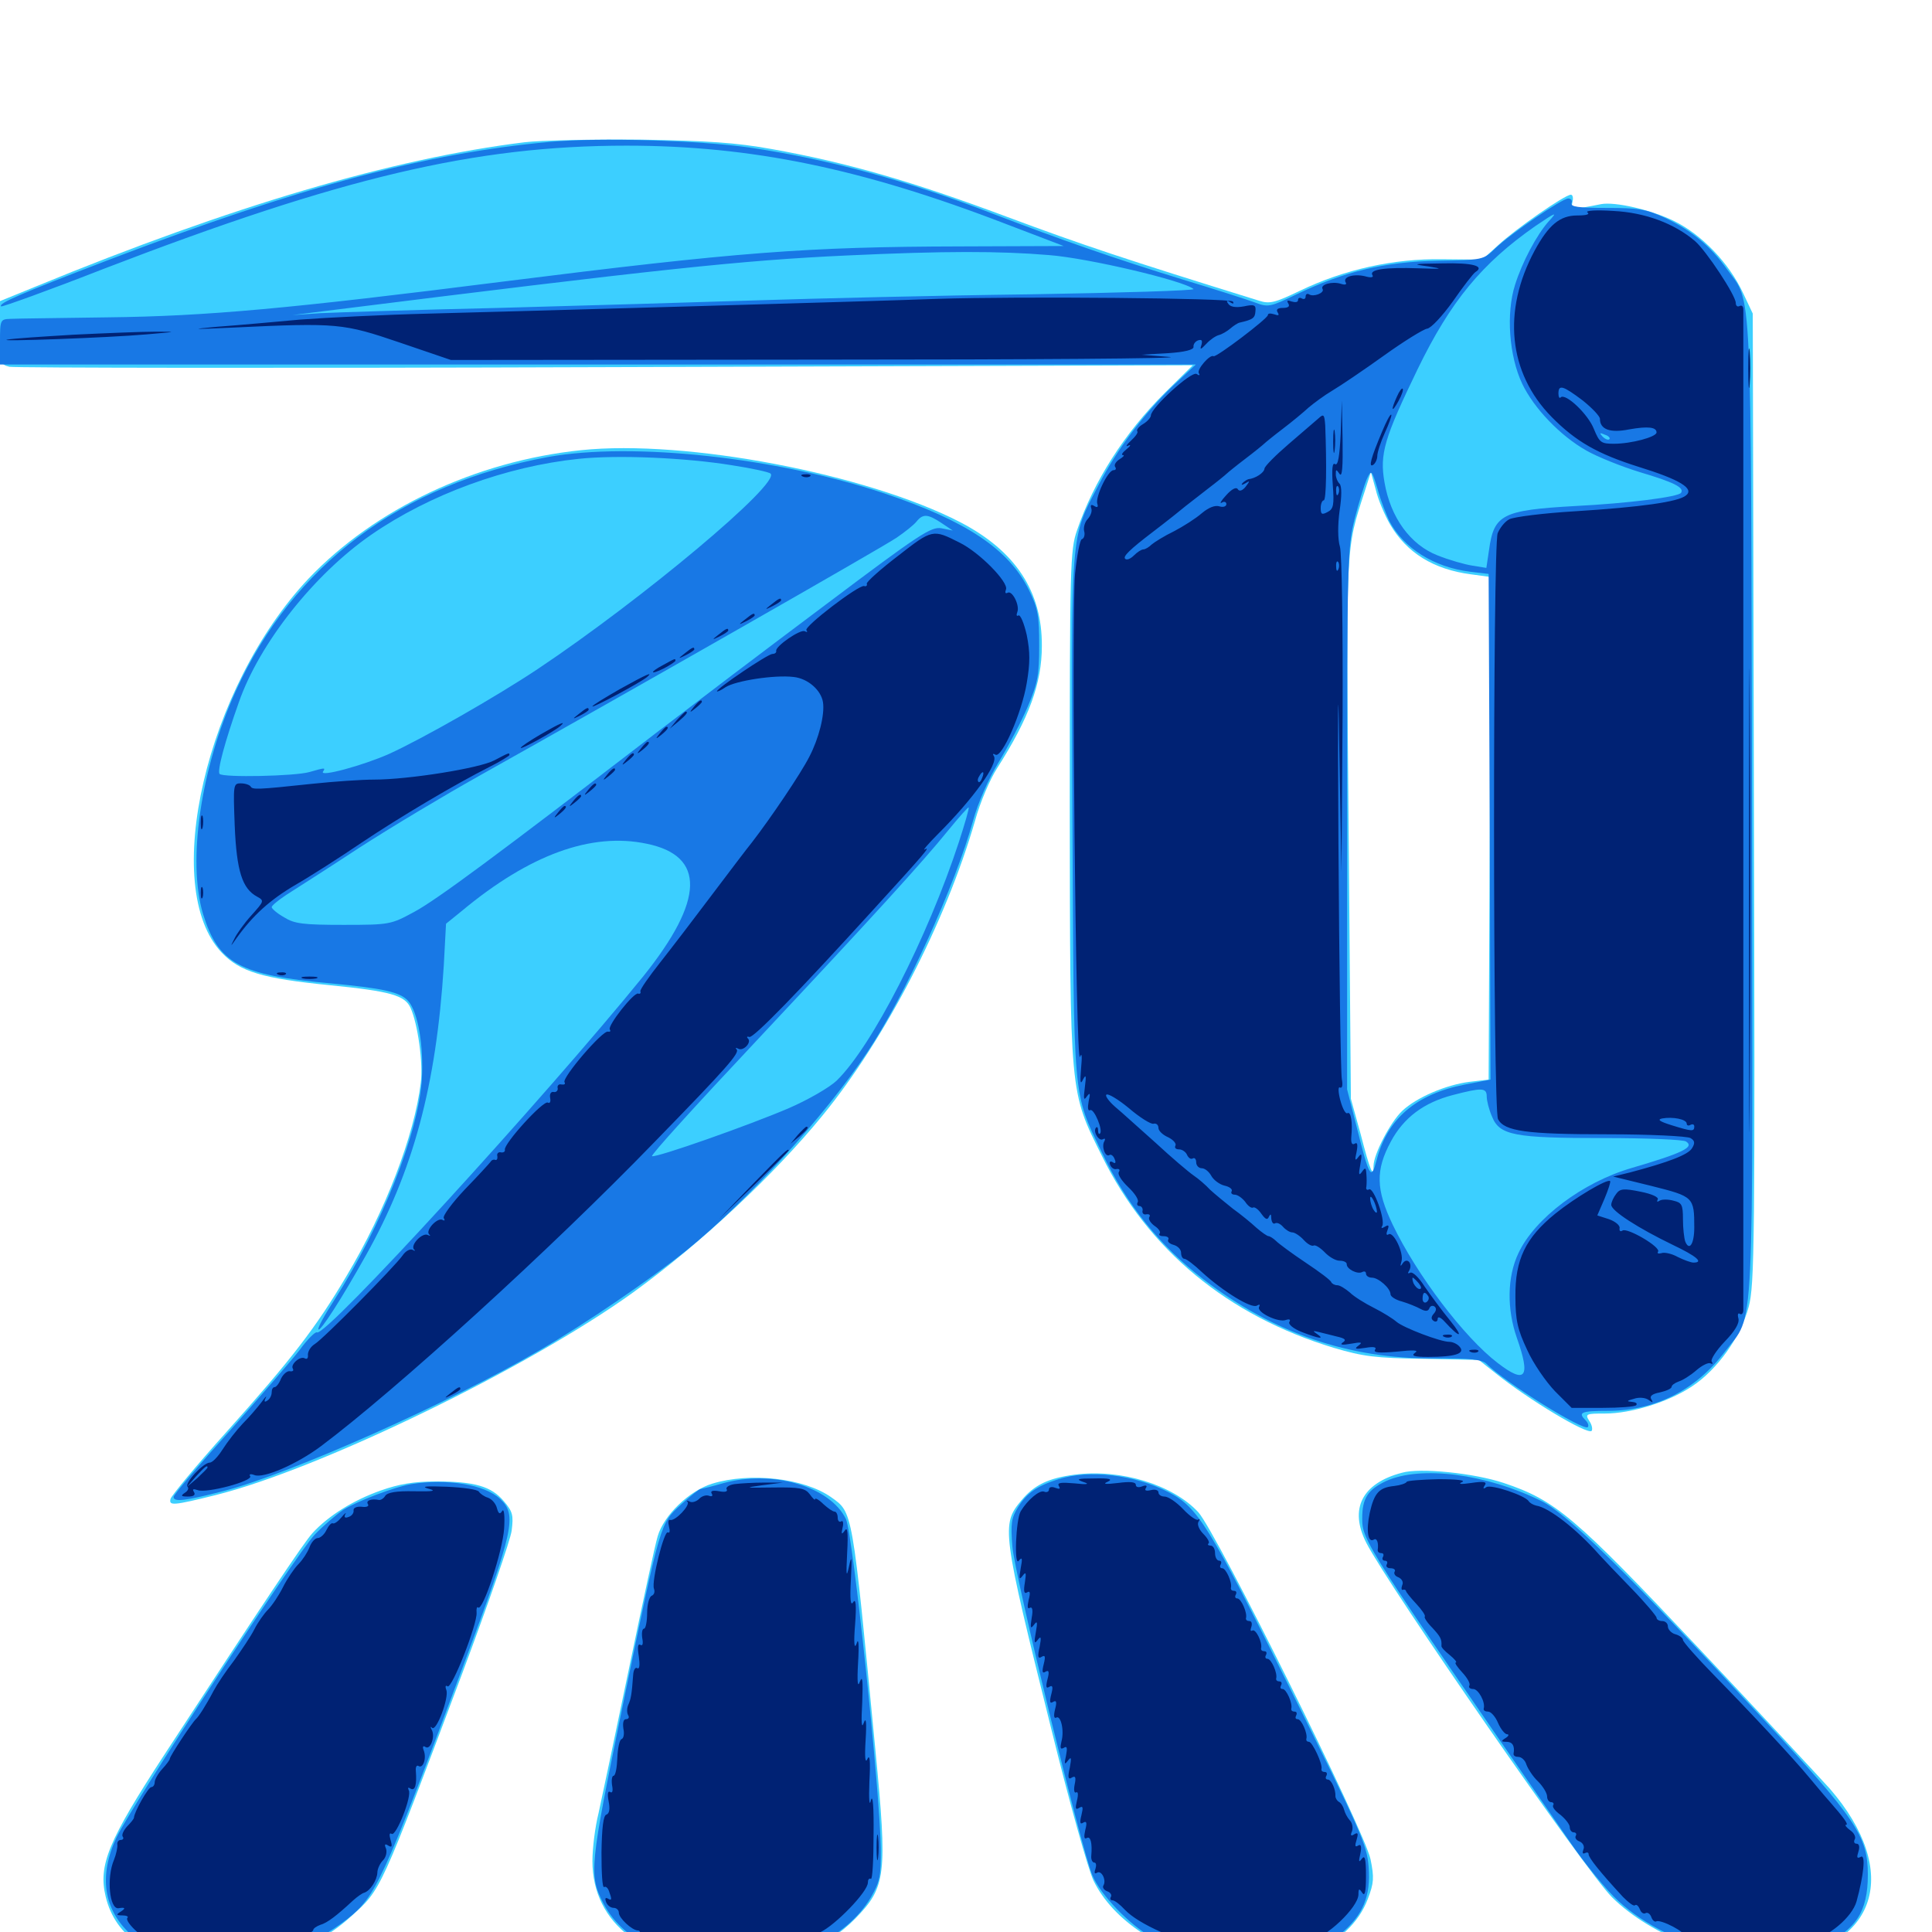 <svg xmlns="http://www.w3.org/2000/svg" viewBox="0 -1000 1000 1000">
	<path fill="#3ccfff" d="M271.484 -926.367C203.32 -917.969 119.922 -893.359 19.141 -851.953L0 -844.141V-827.734C0 -811.914 0.195 -811.328 4.883 -810.156C7.617 -809.57 146.484 -809.375 313.672 -809.961L617.383 -810.938L602.734 -796.484C582.031 -775.781 566.211 -751.172 557.422 -725.391C553.906 -715.234 553.711 -707.031 553.711 -582.812C553.906 -432.031 553.516 -435.547 570.312 -401.758C594.336 -352.93 635.547 -318.945 690.43 -302.344C705.664 -297.852 711.914 -297.07 736.719 -296.68L765.43 -296.094L773.828 -289.453C791.016 -275.586 821.68 -257.227 823.828 -259.375C824.414 -260.156 824.023 -262.5 822.656 -264.453C820.312 -268.164 820.898 -268.359 830.859 -268.359C844.336 -268.359 863.867 -274.414 875.781 -282.422C888.867 -291.016 900.977 -308.008 905.078 -323.438C908.203 -334.766 908.398 -357.031 907.812 -586.719L907.227 -837.695L902.148 -848.438C894.922 -863.867 880.859 -878.516 866.602 -885.547C854.688 -891.406 835.938 -895.703 828.711 -894.336C814.062 -891.406 812.891 -891.406 813.867 -895.312C814.453 -897.461 814.062 -899.219 813.086 -899.219C809.961 -899.219 784.375 -881.445 775.391 -873.047L767.188 -865.625L746.484 -865.82C721.484 -866.211 695.703 -860.547 672.656 -849.414C659.961 -843.359 657.227 -842.578 651.758 -844.336C582.422 -865.82 560.156 -873.242 520.898 -887.891C472.266 -906.055 438.672 -915.82 399.414 -922.852C380.859 -926.172 366.602 -927.148 331.055 -927.734C306.445 -927.93 279.492 -927.344 271.484 -926.367ZM719.531 -728.516C728.125 -713.867 741.992 -705.273 761.328 -702.734L771.484 -701.367L771.094 -571.289L770.508 -441.211L760.547 -440.039C748.438 -438.477 733.203 -432.031 725.781 -425C719.727 -419.336 710.938 -402.539 710.938 -396.484C710.938 -390.039 709.18 -393.945 704.297 -412.891L699.219 -431.25L698.047 -571.094C696.68 -721.094 696.484 -715.039 706.445 -745.898L709.57 -755.664L712.109 -746.484C713.281 -741.406 716.797 -733.203 719.531 -728.516ZM300.781 -766.992C246.289 -761.328 194.141 -736.719 159.766 -700.586C106.836 -644.531 82.617 -540.625 114.844 -506.836C124.219 -497.07 135.547 -493.555 170.898 -490.039C202.344 -486.914 209.57 -484.766 212.5 -478.32C216.211 -470.117 219.141 -449.609 217.773 -439.453C214.453 -412.109 199.414 -373.047 179.297 -339.453C163.672 -313.086 150.977 -296.484 117.188 -258.789C101.562 -241.406 88.672 -225.781 88.281 -224.219C87.305 -220.508 89.648 -220.703 111.719 -226.172C165.625 -239.648 273.828 -292.188 327.734 -331.055C362.5 -356.25 400.586 -391.797 425.781 -422.656C458.398 -462.5 489.453 -522.656 504.688 -575.195C507.227 -584.57 512.5 -596.875 516.211 -602.539C532.617 -628.32 539.258 -646.289 539.258 -665.625C539.453 -693.945 525.586 -714.844 497.07 -729.688C448.828 -754.688 355.078 -772.656 300.781 -766.992ZM556.25 -236.719C542.773 -234.961 535.352 -231.445 528.711 -223.438C518.164 -210.938 518.555 -207.812 544.336 -104.297C553.516 -67.188 563.281 -32.227 566.016 -26.562C575.977 -6.055 601.367 10.742 629.102 15.039C666.602 20.898 698.633 7.812 708.008 -17.188C711.133 -25.391 711.328 -28.125 709.375 -37.695C706.25 -52.539 629.883 -206.445 620.312 -217.188C607.227 -231.445 580.078 -239.844 556.25 -236.719ZM725.586 -237.695C704.883 -232.227 698.242 -218.945 707.227 -201.367C718.945 -178.516 820.898 -31.445 834.375 -17.969C854.883 2.344 892.578 16.602 918.945 14.062C971.68 8.789 984.375 -31.25 947.07 -74.219C941.406 -80.469 910.742 -113.477 878.711 -147.461C814.844 -215.234 805.078 -223.438 778.32 -232.422C763.086 -237.5 734.961 -240.43 725.586 -237.695ZM368.555 -232.031C356.641 -228.32 343.555 -215.625 340.43 -204.883C339.062 -200.586 332.422 -169.336 325.391 -135.547C318.359 -101.758 311.328 -68.359 309.766 -61.328C308.008 -54.297 306.641 -43.359 306.641 -36.719C306.641 -4.102 334.18 16.797 377.734 16.797C405.664 16.797 427.344 8.789 442.773 -7.031C458.594 -23.242 459.375 -29.492 453.125 -93.945C441.016 -219.727 441.406 -216.992 430.273 -225C416.211 -234.961 388.281 -238.086 368.555 -232.031ZM197.07 -228.516C183.203 -223.633 170.117 -215.625 161.719 -206.445C157.227 -201.562 136.328 -170.312 84.961 -91.602C56.055 -47.266 50.781 -34.57 54.688 -18.359C59.766 2.93 78.516 15.039 108.398 16.406C136.914 17.773 162.5 9.375 181.641 -8.008C197.461 -22.266 196.289 -19.727 239.453 -134.375C252.734 -169.922 264.258 -202.93 264.844 -207.812C265.82 -215.625 265.43 -217.578 260.742 -223.047C254.297 -230.664 245.703 -233.203 225.586 -233.203C214.258 -233.203 206.445 -231.836 197.07 -228.516Z"/>
	<path fill="#1878e5" d="M284.57 -926.562C220.312 -920.703 155.469 -903.32 56.641 -865.625C9.766 -847.656 -0.977 -842.969 0.586 -841.406C0.977 -841.016 25 -849.609 53.906 -860.938C176.758 -908.203 245.898 -924.609 324.219 -924.609C388.672 -924.609 445.898 -912.891 520.898 -883.984L550.586 -872.656L497.461 -872.461C416.992 -872.266 381.836 -869.531 260.742 -854.297C149.609 -840.234 107.031 -836.328 55.664 -835.742C31.055 -835.352 8.398 -835.156 5.469 -834.961C0.195 -834.766 0 -834.57 0 -823.047V-811.328H309.375H618.945L607.031 -800.195C591.992 -785.742 578.125 -767.383 568.555 -748.828C553.906 -720.703 554.492 -728.125 555.078 -577.734C555.859 -427.344 555.078 -435.352 570.312 -403.516C583.203 -376.367 600.195 -355.273 623.047 -337.695C659.375 -309.961 697.852 -296.68 742.188 -296.875C760.742 -297.07 767.188 -296.289 769.336 -294.141C779.102 -284.375 819.531 -259.18 821.875 -261.328C822.461 -262.109 821.875 -263.672 820.703 -264.844C816.602 -268.945 818.164 -269.727 832.617 -269.727C857.031 -269.922 877.93 -280.664 892.969 -300.586C908.398 -320.898 907.227 -299.414 906.836 -581.836C906.25 -859.57 907.031 -842.578 893.945 -860.547C885.352 -872.656 875.586 -880.664 862.109 -887.109C851.953 -891.797 848.242 -892.383 831.445 -892.383C816.992 -892.383 812.695 -892.969 813.477 -894.922C813.867 -896.094 813.281 -897.266 811.719 -897.266C808.594 -897.266 782.227 -879.297 774.023 -871.484C767.773 -865.43 767.578 -865.43 743.75 -865.039C716.602 -864.453 695.898 -859.57 670.703 -847.461C657.227 -841.016 656.445 -840.82 649.219 -843.555C644.922 -845.117 628.516 -850.391 612.305 -855.273C577.344 -866.016 549.414 -875.781 513.672 -889.453C469.336 -906.641 427.93 -917.773 387.891 -923.633C361.914 -927.344 310.547 -928.906 284.57 -926.562ZM801.367 -885.156C795.508 -878.516 787.891 -864.453 784.18 -852.539C779.492 -837.891 781.055 -815.82 787.891 -801.367C793.945 -788.672 807.617 -774.414 821.094 -766.797C826.562 -763.672 839.062 -758.594 848.633 -755.664C866.406 -750.391 871.875 -747.656 870.117 -744.922C868.75 -742.773 842.578 -739.453 815.43 -738.086C777.539 -735.938 773.242 -733.789 770.703 -715.234L769.336 -706.055L762.109 -707.227C758.203 -707.812 750 -710.156 744.141 -712.5C730.078 -717.969 719.727 -732.031 716.602 -750.391C714.062 -765.039 716.406 -773.047 733.789 -808.984C750.781 -843.945 766.992 -863.672 794.727 -883.008C805.664 -890.43 806.445 -890.625 801.367 -885.156ZM542.969 -867.969C563.281 -866.406 612.891 -854.688 617.773 -850.391C618.555 -849.609 580.273 -848.438 532.812 -847.656C485.156 -847.07 421.68 -845.508 391.406 -844.531C361.328 -843.555 301.367 -841.797 258.203 -840.625C215.234 -839.648 173.633 -838.281 165.625 -837.891L151.367 -836.914L166.992 -838.867C341.797 -860.742 383.398 -865.234 438.477 -867.773C488.867 -870.117 517.383 -870.117 542.969 -867.969ZM144.141 -835.352C147.07 -835.742 144.531 -836.133 138.672 -836.133C132.812 -836.133 130.273 -835.742 133.398 -835.352C136.328 -834.961 141.016 -834.961 144.141 -835.352ZM123.633 -833.398C125.977 -833.789 123.633 -834.18 118.164 -834.18C112.891 -834.18 110.742 -833.789 113.867 -833.398C116.797 -833.008 121.094 -833.008 123.633 -833.398ZM46.484 -829.492C50.391 -829.883 46.68 -830.273 38.086 -830.273C29.492 -830.273 26.172 -829.883 30.859 -829.492C35.352 -829.102 42.383 -829.102 46.484 -829.492ZM833.008 -772.656C832.422 -772.07 830.859 -772.656 829.492 -774.023C827.734 -775.977 827.93 -776.172 830.664 -775C832.617 -774.414 833.594 -773.242 833.008 -772.656ZM850.195 -774.805C851.367 -775.391 850 -775.781 846.68 -775.781C843.555 -775.781 842.383 -775.391 844.336 -774.805C846.094 -774.414 848.828 -774.414 850.195 -774.805ZM719.141 -730.273C726.562 -716.211 742.188 -706.445 760.742 -704.102L770.508 -702.93L771.094 -572.07L771.484 -441.211L758.398 -438.672C733.008 -433.789 717.969 -420.898 712.5 -399.414C709.766 -388.867 708.789 -390.43 702.344 -416.211L697.266 -436.133V-575.977C697.266 -709.961 697.461 -716.602 701.172 -731.445C703.32 -739.844 706.25 -749.219 707.422 -751.953C709.766 -757.031 709.961 -757.031 713.086 -746.68C714.648 -740.82 717.578 -733.594 719.141 -730.273ZM769.531 -432.422C769.531 -430.273 770.703 -425.586 772.266 -422.07C776.172 -412.305 783.789 -410.938 830.273 -410.938C852.148 -410.938 871.289 -410.156 872.656 -409.18C877.344 -406.25 870.703 -403.125 844.727 -395.508C819.141 -388.086 794.336 -369.336 785.938 -351.367C780.078 -339.062 779.883 -322.461 785.156 -307.422C792.383 -286.914 789.648 -283.398 775.195 -294.531C757.812 -307.812 733.398 -340.039 720.898 -366.016C712.109 -384.375 711.914 -394.336 719.922 -409.18C726.562 -421.484 736.914 -429.297 751.953 -433.203C766.992 -437.109 769.531 -437.109 769.531 -432.422ZM283.789 -763.477C207.617 -749.414 151.758 -707.617 122.07 -642.383C103.906 -602.539 96.875 -554.297 105.078 -526.953C113.086 -501.172 123.828 -495.312 171.094 -491.016C198.242 -488.477 207.227 -486.523 211.328 -481.836C216.406 -475.977 219.336 -458.594 218.359 -441.406C216.602 -413.477 197.266 -364.844 173.047 -327.148C167.969 -319.336 164.258 -312.5 164.844 -311.914C165.82 -310.742 176.562 -327.344 189.258 -350C213.867 -393.75 225.781 -438.086 229.688 -500L230.859 -521.875L239.062 -528.516C274.023 -557.617 306.055 -569.336 334.766 -563.281C365.234 -557.031 364.648 -534.18 333.008 -494.727C281.641 -431.445 168.359 -307.617 164.062 -310.352C163.281 -310.938 158.984 -306.641 154.883 -300.977C150.586 -295.508 134.18 -276.562 118.555 -258.984C102.734 -241.406 89.844 -226.367 89.844 -225.195C89.844 -222.461 95.703 -223.047 116.016 -228.32C150.586 -237.305 233.008 -274.023 278.711 -300.781C303.125 -314.844 336.719 -337.891 355.469 -352.93C386.328 -377.93 426.758 -422.07 448.828 -455.273C468.164 -483.984 494.336 -541.406 503.711 -575.391C506.055 -583.984 511.523 -596.68 516.797 -605.273C521.875 -613.672 528.711 -626.562 532.031 -634.375C537.109 -646.484 537.891 -650.586 537.891 -665.82C537.891 -681.055 537.305 -684.961 532.617 -694.531C522.266 -715.625 500.391 -730.273 458.008 -744.531C401.953 -763.281 327.344 -771.289 283.789 -763.477ZM378.906 -759.18C389.062 -757.617 398.047 -755.664 398.828 -754.883C404.297 -750 332.422 -689.844 278.32 -653.711C256.641 -639.258 218.555 -617.578 201.367 -609.766C187.695 -603.711 165.234 -597.656 167.188 -600.586C168.555 -602.734 168.359 -602.734 160.156 -600.391C152.734 -598.242 115.625 -597.461 113.672 -599.414C112.305 -600.781 116.211 -615.625 123.633 -636.523C134.18 -666.797 162.5 -702.734 192.188 -723.242C222.461 -744.141 262.109 -758.594 299.414 -762.5C319.727 -764.648 354.883 -763.086 378.906 -759.18ZM487.305 -729.297L493.164 -725.391L487.305 -726.562C482.031 -727.539 475.977 -723.633 427.734 -687.305C398.242 -665.234 357.812 -634.57 337.891 -619.336C258.008 -558.008 225.977 -534.18 214.258 -527.93C202.344 -521.484 201.758 -521.289 177.734 -521.289C156.836 -521.289 152.344 -521.875 147.07 -525.195C143.555 -527.148 140.625 -529.688 140.625 -530.469C140.625 -531.25 143.945 -533.984 148.047 -536.719C151.953 -539.258 168.945 -550 185.547 -560.938C202.148 -571.68 230.273 -588.477 248.047 -598.438C324.414 -641.211 456.641 -716.602 464.062 -721.68C468.359 -724.609 473.047 -728.32 474.414 -730.078C477.734 -734.18 480.273 -733.984 487.305 -729.297ZM496.289 -564.062C480.078 -514.648 451.367 -458.398 433.008 -440.625C429.297 -437.109 418.164 -430.664 408.203 -426.367C387.695 -417.578 340.039 -400.781 337.5 -401.562C336.523 -401.953 360.742 -428.516 391.016 -460.742C452.734 -526.562 476.953 -553.125 491.211 -570.703C496.484 -577.148 501.172 -582.422 501.367 -582.031C501.758 -581.836 499.414 -573.633 496.289 -564.062ZM547.852 -234.375C536.719 -230.859 531.641 -227.344 526.953 -219.922C523.438 -214.258 523.047 -211.328 524.023 -199.414C525.195 -184.766 559.766 -42.578 565.43 -29.297C569.727 -19.141 584.375 -3.906 596.68 3.125C625.391 19.531 672.656 18.555 693.945 0.977C705.469 -8.594 709.57 -18.555 708.398 -33.594C707.617 -45.117 704.102 -52.734 667.383 -126.758C625.586 -210.938 619.922 -219.922 604.688 -227.734C587.109 -236.719 563.867 -239.453 547.852 -234.375ZM717.383 -233.398C708.008 -228.906 705.078 -224.609 705.078 -214.062C705.078 -202.539 706.836 -199.805 812.305 -47.07C820.117 -35.547 831.641 -21.484 837.695 -16.016C865.43 9.375 913.477 20.117 942.383 7.227C960.547 -0.781 966.797 -10.352 966.797 -29.688C966.797 -49.414 960.742 -58.594 912.695 -110.156C841.992 -186.133 811.328 -216.406 797.852 -223.047C769.336 -237.109 735.547 -241.602 717.383 -233.398ZM374.023 -232.227C368.75 -230.664 363.672 -229.492 362.695 -229.297C361.914 -229.297 357.227 -225.586 352.539 -221.289C341.602 -211.133 342.188 -213.672 322.07 -116.016C305.273 -33.984 304.688 -29.492 312.305 -14.844C334.57 28.516 424.609 26.367 450.781 -17.969C455.469 -26.172 456.055 -28.906 455.859 -43.75C455.469 -73.828 441.406 -206.055 437.891 -213.672C429.688 -230.664 399.805 -239.453 374.023 -232.227ZM212.891 -231.836C204.492 -230.469 184.961 -223.047 177.734 -218.555C174.023 -216.016 167.188 -210.156 162.891 -205.664C152.93 -195.117 68.359 -65.82 60.352 -49.023C50.977 -29.102 53.516 -11.719 67.773 1.367C92.188 24.219 145.508 20.312 179.883 -6.836C194.531 -18.359 198.242 -26.562 239.453 -136.914C266.211 -208.594 267.773 -215.82 258.789 -224.219C250.781 -231.641 231.445 -234.766 212.891 -231.836Z"/>
	<path fill="#002274" d="M821.68 -890.039C823.047 -889.062 821.094 -888.477 816.406 -888.477C807.422 -888.477 801.562 -883.594 794.336 -870.312C777.539 -839.062 780.664 -807.031 803.125 -784.18C815.625 -771.484 826.953 -765.039 848.047 -758.398C869.531 -751.758 877.148 -747.07 872.656 -743.555C868.75 -740.234 849.219 -737.5 815.039 -735.352C798.633 -734.375 783.594 -732.422 781.25 -731.25C778.906 -730.078 776.367 -726.758 775.195 -724.023C772.656 -717.188 772.656 -425.586 775.391 -420.703C778.711 -414.453 790.039 -412.891 832.031 -412.891C854.102 -412.891 873.438 -411.914 875 -410.938C877.344 -409.57 877.344 -408.203 875.781 -405.664C873.828 -402.344 863.672 -398.438 843.75 -393.164L834.961 -391.016L854.883 -386.133C876.562 -380.664 876.953 -380.469 876.953 -364.648C876.953 -356.25 874.414 -352.148 872.266 -357.422C871.68 -359.18 871.094 -364.258 871.094 -368.945C871.094 -376.367 870.508 -377.539 866.211 -378.516C863.477 -379.297 860.156 -379.297 858.984 -378.516C857.812 -377.734 857.422 -377.93 858.008 -379.102C858.789 -380.273 855.078 -382.031 849.023 -383.203C840.43 -384.961 838.477 -384.766 836.523 -382.031C835.156 -380.273 833.984 -377.734 833.984 -376.367C833.984 -373.242 848.047 -364.258 865.82 -355.664C878.125 -349.805 882.031 -346.484 876.562 -346.484C875.195 -346.484 871.484 -347.852 868.359 -349.414C865.234 -351.172 861.328 -351.953 859.961 -351.367C858.398 -350.977 857.617 -351.172 858.203 -352.148C859.766 -354.492 842.383 -364.648 839.844 -363.086C838.672 -362.305 838.086 -362.891 838.281 -364.258C838.672 -365.625 836.133 -367.773 832.812 -368.945L826.758 -370.898L830.469 -379.492C832.422 -384.18 833.789 -388.281 833.398 -388.672C832.031 -390.039 815.234 -380.078 805.078 -371.875C789.648 -359.375 784.18 -348.047 784.375 -328.906C784.375 -316.602 785.547 -311.719 790.43 -301.367C793.555 -294.336 800.195 -284.766 804.883 -279.883L813.477 -271.289H829.492C838.281 -271.289 846.094 -271.875 846.875 -272.656C847.656 -273.633 846.68 -274.219 844.531 -274.414C841.797 -274.609 841.992 -275 845.703 -275.977C848.438 -276.953 851.758 -276.562 853.32 -275.391C855.469 -273.828 855.859 -273.828 854.688 -275.781C853.711 -277.344 855.078 -278.516 859.18 -279.297C862.5 -280.078 865.234 -281.25 865.234 -282.227C865.234 -283.008 866.797 -284.18 868.945 -284.961C870.898 -285.547 875 -288.086 878.125 -290.82C881.055 -293.359 884.375 -294.922 885.352 -294.336C886.523 -293.75 886.719 -294.141 885.938 -295.312C885.352 -296.289 888.281 -300.977 892.773 -305.664C898.047 -311.133 900.391 -315.039 899.805 -317.578C899.219 -319.531 899.609 -320.703 900.586 -319.922C901.562 -319.336 902.344 -320.312 902.344 -321.875V-580.859V-839.844C902.344 -841.406 901.562 -842.188 900.391 -841.602C899.414 -841.016 898.438 -841.602 898.438 -843.164C898.438 -847.07 883.203 -870.117 877.344 -875.195C866.602 -884.375 851.367 -890.039 834.961 -890.82C826.172 -891.406 820.312 -891.016 821.68 -890.039ZM843.164 -888.281C843.945 -888.867 842.773 -889.453 840.625 -889.258C838.477 -889.258 837.891 -888.672 839.453 -888.086C840.82 -887.5 842.578 -887.695 843.164 -888.281ZM819.141 -792.773C824.023 -788.867 828.125 -784.57 828.125 -783.203C828.125 -777.734 833.398 -775.781 843.164 -777.734C853.125 -779.492 857.422 -778.906 857.422 -776.172C857.422 -773.828 844.336 -770.312 835.352 -770.312C828.711 -770.312 827.93 -770.898 825 -777.93C822.07 -785.547 810.352 -796.68 807.812 -794.336C807.227 -793.555 806.641 -794.531 806.641 -796.289C806.641 -801.172 808.984 -800.391 819.141 -792.773ZM873.047 -418.359C873.047 -417.383 874.023 -417.188 875 -417.773C876.172 -418.359 876.953 -417.969 876.953 -416.992C876.953 -414.258 875.977 -414.258 865.234 -417.578C858.984 -419.531 857.617 -420.508 860.352 -421.094C865.82 -422.07 873.047 -420.703 873.047 -418.359ZM739.258 -862.109C747.461 -860.742 746.68 -860.742 734.18 -861.133C716.992 -861.719 708.594 -860.547 710.352 -857.617C711.133 -856.445 709.766 -856.055 706.445 -857.031C700.586 -858.398 694.922 -856.641 696.484 -853.906C697.266 -852.734 696.289 -852.344 693.945 -853.125C689.453 -854.492 683.203 -852.734 684.57 -850.391C685.742 -848.438 679.883 -846.094 677.539 -847.656C676.562 -848.242 675.781 -847.656 675.781 -846.484C675.781 -845.312 675 -844.922 673.828 -845.508C672.852 -846.094 671.875 -845.898 671.875 -844.727C671.875 -843.555 670.508 -843.359 668.555 -843.945C666.406 -844.727 665.82 -844.531 666.797 -842.969C667.773 -841.406 666.797 -840.625 664.062 -840.625C661.328 -840.625 660.352 -839.844 661.328 -838.281C662.305 -836.719 661.719 -836.523 659.57 -837.305C657.617 -837.891 656.25 -837.891 656.25 -836.914C656.25 -835.156 629.492 -814.844 628.125 -815.625C626.367 -816.797 619.336 -808.789 620.508 -806.836C621.289 -805.664 620.703 -805.469 619.336 -806.445C616.602 -808.008 595.703 -788.867 595.703 -784.961C595.703 -783.984 593.945 -781.836 591.602 -780.469C589.258 -779.102 588.086 -777.344 588.672 -776.758C589.258 -776.172 587.695 -774.023 585.352 -771.875C583.008 -769.727 582.422 -768.555 583.984 -769.336C585.547 -770.117 585.156 -769.141 583.203 -767.578C581.055 -765.82 580.078 -764.453 581.25 -764.453C582.227 -764.453 581.445 -763.477 579.492 -762.305C577.734 -761.133 576.562 -759.57 577.148 -758.398C577.93 -757.422 577.539 -756.641 576.367 -756.641C573.438 -756.641 566.797 -742.578 567.969 -739.258C568.555 -737.5 567.969 -737.109 566.406 -738.086C564.844 -739.062 564.258 -738.672 564.844 -736.914C565.43 -735.352 564.453 -733.008 563.086 -731.445C561.523 -729.883 560.742 -727.148 561.133 -725.195C561.719 -723.242 561.133 -721.289 559.961 -720.898C558.984 -720.703 557.422 -712.5 556.445 -702.93C554.492 -680.078 556.836 -448.047 558.984 -452.93C559.961 -455.469 560.156 -453.32 559.57 -447.07C558.984 -439.844 559.18 -438.281 560.547 -441.211C562.109 -444.141 562.305 -443.359 561.523 -437.305C560.742 -431.25 560.938 -430.078 562.5 -432.422C564.258 -434.766 564.453 -434.18 563.477 -429.883C562.891 -426.562 563.086 -424.805 564.258 -425.391C566.211 -426.562 571.094 -414.844 569.336 -413.281C568.75 -412.695 568.359 -413.477 568.359 -414.844C568.359 -416.211 567.969 -416.992 567.383 -416.406C565.43 -414.648 568.75 -408.984 570.898 -410.352C571.875 -410.938 572.266 -410.547 571.68 -409.375C569.922 -406.836 572.07 -400.781 574.219 -402.148C575 -402.734 576.367 -401.758 576.953 -400C577.734 -398.242 577.344 -397.461 575.977 -398.438C574.609 -399.219 574.023 -398.633 574.609 -397.07C575.195 -395.508 576.758 -394.531 577.93 -394.922C579.297 -395.117 579.883 -394.531 579.102 -393.359C578.32 -392.188 580.664 -388.672 583.984 -385.547C587.305 -382.422 589.648 -378.906 588.867 -377.734C588.281 -376.758 588.672 -375.781 589.648 -375.781C590.82 -375.781 591.602 -374.609 591.406 -373.438C591.016 -372.07 591.992 -371.094 593.359 -371.484C594.922 -371.68 595.508 -371.094 594.922 -370.117C594.141 -369.141 595.508 -366.992 597.656 -365.43C599.805 -364.062 600.977 -362.109 600.195 -361.523C599.609 -360.742 600.391 -360.156 602.344 -360.156C604.102 -360.156 605.273 -359.375 604.688 -358.398C604.102 -357.422 605.273 -356.25 607.422 -355.664C609.57 -355.078 611.328 -353.32 611.328 -351.562C611.328 -349.805 612.109 -348.438 613.086 -348.438C614.062 -348.438 618.164 -345.312 622.266 -341.406C633.203 -331.445 647.852 -322.461 650.586 -324.219C651.953 -325 652.344 -324.805 651.758 -323.633C650 -320.898 661.719 -315.234 665.625 -316.797C667.383 -317.383 668.164 -316.992 667.383 -315.82C666.602 -314.648 669.336 -312.305 673.828 -310.547C682.812 -307.031 685.938 -306.641 681.641 -309.57C679.297 -311.133 679.492 -311.328 682.617 -310.547C684.766 -309.961 689.062 -308.984 691.992 -308.203C696.289 -307.227 697.07 -306.445 694.922 -305.078C693.359 -303.906 694.727 -303.711 699.219 -304.492C704.688 -305.469 705.469 -305.273 703.125 -303.516C700.781 -301.758 701.562 -301.562 706.641 -302.344C711.133 -303.125 712.695 -302.734 711.719 -301.367C710.742 -299.805 714.062 -299.609 722.852 -300.391C731.836 -301.367 734.57 -301.172 732.422 -299.805C730.273 -298.242 731.836 -297.656 739.258 -297.656C753.125 -297.656 758.398 -299.414 755.664 -302.734C754.492 -304.297 751.953 -305.469 750.195 -305.469C745.508 -305.469 726.562 -312.695 722.852 -315.82C721.094 -317.383 715.82 -320.703 711.133 -323.047C706.445 -325.391 700.781 -328.906 698.633 -331.055C696.289 -333.008 693.555 -334.766 692.188 -334.766C690.82 -334.766 689.453 -335.547 689.062 -336.328C688.867 -337.305 682.812 -341.797 675.781 -346.484C668.75 -351.172 661.914 -356.25 660.547 -357.617C659.18 -358.984 657.227 -360.156 656.641 -360.156C655.859 -360.156 653.125 -362.109 650.391 -364.453C647.656 -366.992 642.188 -371.484 638.086 -374.414C634.18 -377.539 628.906 -381.836 626.367 -384.18C624.023 -386.719 620.117 -390.039 617.773 -391.602C615.234 -393.359 606.445 -400.781 598.242 -408.398C589.844 -415.82 580.469 -424.414 577.148 -427.148C574.023 -429.883 571.875 -432.812 572.656 -433.398C573.438 -434.18 578.711 -431.055 584.375 -426.367C589.844 -421.68 595.703 -417.969 597.07 -418.359C598.438 -418.75 599.609 -417.773 599.609 -416.211C599.609 -414.648 601.953 -412.5 604.688 -411.328C607.422 -409.961 608.984 -408.008 608.398 -407.031C607.812 -405.859 608.594 -405.078 610.352 -405.078C611.914 -405.078 613.867 -403.711 614.453 -402.148C615.234 -400.586 616.406 -399.805 617.383 -400.391C618.359 -400.977 619.141 -400 619.141 -398.438C619.141 -396.68 620.508 -395.312 622.07 -395.312C623.633 -395.312 625.781 -393.555 626.953 -391.406C628.125 -389.258 631.25 -386.914 633.789 -386.328C636.523 -385.742 638.086 -384.375 637.5 -383.398C636.914 -382.422 637.695 -381.641 639.062 -381.641C640.625 -381.641 642.969 -379.883 644.531 -377.93C645.898 -375.781 647.852 -374.414 648.633 -375C649.414 -375.391 651.367 -374.023 652.93 -371.68C655.078 -368.75 656.055 -368.359 656.836 -370.312C657.617 -371.875 658.008 -371.68 658.008 -369.336C658.203 -367.383 658.984 -366.211 659.961 -366.797C660.938 -367.383 662.695 -366.602 664.062 -365.039C665.43 -363.477 667.578 -362.109 668.945 -362.109C670.117 -362.109 672.852 -360.352 674.805 -358.203C676.758 -356.055 678.906 -354.883 679.883 -355.273C680.664 -355.859 683.203 -354.297 685.547 -351.953C687.695 -349.609 691.211 -347.461 693.359 -347.461C695.508 -347.461 697.07 -346.68 697.07 -345.703C696.875 -343.164 702.734 -340.234 705.078 -341.602C706.25 -342.188 707.031 -341.797 707.031 -340.82C707.031 -339.648 708.398 -338.672 710.156 -338.672C713.477 -338.672 719.727 -333.203 719.727 -330.078C719.727 -328.906 722.461 -327.148 725.586 -326.367C728.906 -325.391 733.203 -323.633 735.352 -322.461C737.891 -321.094 739.258 -321.289 739.844 -322.852C740.234 -324.023 741.406 -324.414 742.383 -323.828C743.555 -323.047 743.555 -321.68 742.188 -320.117C740.625 -318.359 740.625 -317.188 742.188 -316.211C743.164 -315.625 744.141 -316.016 744.141 -317.383C744.141 -318.75 745.703 -318.164 747.656 -316.016C755.664 -307.227 758.008 -307.227 750.781 -316.211C746.289 -321.68 740.43 -329.688 737.305 -334.18C734.375 -338.867 731.055 -341.992 729.883 -341.211C728.711 -340.625 728.516 -341.016 729.297 -342.188C731.445 -345.703 728.516 -349.414 726.172 -346.289C724.805 -344.141 724.609 -344.531 725.391 -347.07C726.758 -351.367 721.289 -362.695 718.75 -361.133C717.578 -360.352 717.383 -361.328 718.164 -363.281C719.141 -365.82 718.75 -366.211 716.797 -365.039C715.234 -364.062 714.648 -364.258 715.43 -365.43C717.188 -368.359 710.938 -385.742 708.594 -384.375C707.617 -383.789 706.836 -384.375 707.227 -385.742C707.422 -387.305 707.422 -390.234 707.227 -392.383C707.031 -395.703 706.641 -395.898 704.883 -393.359C703.32 -391.211 703.125 -392.188 704.102 -397.266C705.078 -402.539 704.883 -403.516 703.125 -401.172C701.367 -398.828 701.172 -399.414 702.148 -403.711C702.93 -407.617 702.539 -408.984 701.172 -408.008C699.805 -407.227 699.219 -408.398 699.414 -411.328C700.195 -419.336 699.219 -424.805 697.461 -423.828C696.484 -423.242 694.922 -426.172 693.75 -430.469C692.578 -434.961 692.578 -437.695 693.555 -437.109C694.727 -436.523 695.117 -438.281 694.531 -441.406C693.945 -444.336 693.164 -499.414 692.773 -564.062C692.383 -634.57 692.578 -654.883 693.164 -615.039L694.336 -548.633L694.922 -629.688C695.117 -675.195 694.531 -713.477 693.555 -716.992C692.383 -720.898 692.383 -728.32 693.359 -735.547C694.531 -743.164 694.531 -748.438 693.359 -749.609C692.188 -750.781 691.406 -752.93 691.406 -754.492C691.406 -757.227 691.602 -757.227 693.359 -754.688C694.727 -752.734 695.117 -758.398 694.922 -772.266L694.531 -792.773L693.945 -775.586C693.359 -763.867 692.578 -758.789 691.016 -759.766C689.648 -760.742 689.258 -757.422 689.844 -749.023C690.625 -738.672 690.234 -736.523 687.109 -734.961C684.18 -733.398 683.594 -733.789 683.594 -737.109C683.594 -739.258 684.375 -741.016 685.156 -741.016C686.523 -741.016 686.719 -759.57 685.938 -779.688C685.547 -785.352 685.156 -785.938 682.617 -783.594C681.055 -782.227 674.023 -776.172 667.188 -770.312C660.352 -764.453 654.492 -758.594 654.492 -757.422C654.297 -755.273 649.805 -752.344 646.094 -751.953C645.508 -751.758 644.141 -750.977 643.164 -750C642.188 -748.828 642.773 -748.828 644.531 -749.805C647.07 -751.367 647.07 -751.172 644.727 -748.047C642.969 -745.898 641.406 -745.508 640.625 -746.875C639.844 -748.047 637.5 -746.875 634.57 -743.555C632.031 -740.82 631.055 -739.062 632.422 -739.844C633.594 -740.625 634.766 -740.234 634.766 -739.062C634.766 -737.891 633.203 -737.305 631.25 -737.891C628.906 -738.672 625.586 -737.305 622.07 -734.375C618.945 -731.641 612.5 -727.539 607.617 -725C602.734 -722.656 597.461 -719.336 596.094 -718.164C594.727 -716.797 592.773 -715.625 591.797 -715.625C590.82 -715.625 588.672 -714.258 586.914 -712.5C585.156 -710.742 583.203 -709.961 582.422 -710.742C581.055 -711.914 584.57 -715.43 596.875 -724.805C600 -727.148 604.688 -730.859 607.422 -733.008C612.891 -737.5 612.695 -737.305 625 -746.875C629.883 -750.586 634.18 -754.102 634.766 -754.688C635.352 -755.273 639.648 -758.789 644.531 -762.5C649.414 -766.211 653.711 -769.727 654.297 -770.312C654.883 -770.898 659.18 -774.414 664.062 -778.125C668.945 -781.836 674.805 -786.719 677.344 -789.062C679.883 -791.211 685.352 -795.312 689.648 -797.852C693.945 -800.391 706.055 -808.594 716.406 -816.016C726.758 -823.438 736.914 -829.688 738.672 -829.883C740.625 -830.078 746.484 -836.328 751.953 -843.945C757.227 -851.562 762.5 -858.398 763.672 -859.18C768.75 -862.305 762.109 -864.062 746.484 -863.672C731.055 -863.477 730.469 -863.281 739.258 -862.109ZM757.227 -860.938C758.008 -861.523 756.836 -862.109 754.688 -861.914C752.539 -861.914 751.953 -861.328 753.516 -860.742C754.883 -860.156 756.641 -860.352 757.227 -860.938ZM692.773 -744.531C692.188 -742.969 691.602 -743.555 691.602 -745.703C691.406 -747.852 691.992 -749.023 692.578 -748.242C693.164 -747.656 693.359 -745.898 692.773 -744.531ZM692.773 -705.469C692.188 -703.906 691.602 -704.492 691.602 -706.641C691.406 -708.789 691.992 -709.961 692.578 -709.18C693.164 -708.594 693.359 -706.836 692.773 -705.469ZM712.695 -372.852C712.695 -371.875 711.914 -372.266 710.938 -373.828C709.961 -375.391 709.18 -378.125 709.18 -379.688C709.18 -382.812 712.5 -376.562 712.695 -372.852ZM734.375 -335.742C735.742 -333.984 735.938 -332.812 734.766 -332.812C733.789 -332.812 732.422 -334.18 731.641 -335.742C731.055 -337.305 730.859 -338.672 731.25 -338.672C731.641 -338.672 733.008 -337.305 734.375 -335.742ZM739.258 -329.102C739.844 -328.125 739.453 -326.758 738.281 -325.977C737.305 -325.391 736.328 -326.172 736.328 -327.734C736.328 -331.25 737.5 -331.836 739.258 -329.102ZM485.352 -845.312C454.883 -844.141 268.555 -838.867 222.656 -837.695C198.438 -837.109 168.164 -835.547 155.273 -834.57C142.383 -833.398 123.047 -831.641 112.305 -830.859C97.461 -829.492 99.609 -829.492 121.094 -830.469C174.805 -833.008 177.734 -832.617 207.031 -822.656L233.398 -813.672L426.758 -813.867C533.203 -813.867 613.477 -814.453 605.469 -815.234L590.82 -816.406L604.492 -817.188C613.281 -817.773 617.969 -818.945 617.773 -820.508C617.578 -821.68 618.555 -823.242 620.117 -823.828C622.07 -824.414 622.461 -823.828 621.875 -821.484C620.898 -818.75 621.484 -818.945 624.414 -822.07C626.367 -824.219 629.297 -826.172 630.859 -826.562C632.422 -826.953 635.156 -828.516 636.719 -829.883C638.281 -831.25 640.625 -832.812 641.602 -833.008C648.438 -834.57 649.609 -835.352 649.805 -838.867C650.195 -842.188 649.219 -842.578 643.75 -841.406C639.453 -840.625 636.719 -841.211 635.742 -842.773C634.57 -844.336 634.961 -844.727 636.719 -843.555C638.281 -842.578 638.867 -842.773 638.086 -843.945C636.914 -845.703 527.539 -846.68 485.352 -845.312ZM38.086 -826.758C22.07 -825.781 6.641 -824.805 3.906 -824.219C-3.32 -823.047 56.641 -825.195 76.172 -826.953C91.797 -828.32 92.188 -828.32 80.078 -828.32C73.047 -828.32 54.297 -827.539 38.086 -826.758ZM904.883 -809.375C904.883 -800.195 905.273 -796.484 905.664 -801.172C906.055 -805.664 906.055 -813.086 905.664 -817.773C905.273 -822.266 904.883 -818.555 904.883 -809.375ZM723.047 -794.727C719.727 -787.5 720.312 -785.938 723.828 -792.383C725.586 -795.508 726.562 -798.438 725.977 -798.828C725.586 -799.219 724.219 -797.461 723.047 -794.727ZM715.43 -776.758C709.57 -762.891 708.203 -757.812 710.742 -759.375C711.914 -760.156 712.891 -762.305 712.891 -764.062C712.891 -765.82 714.648 -771.289 716.797 -775.977C718.945 -780.664 720.508 -784.961 720.117 -785.352C719.531 -785.742 717.578 -781.836 715.43 -776.758ZM690.039 -771.289C690.039 -766.016 690.43 -763.867 690.82 -766.992C691.211 -769.922 691.211 -774.219 690.82 -776.758C690.43 -779.102 690.039 -776.758 690.039 -771.289ZM415.625 -753.32C414.062 -753.906 414.648 -754.492 416.797 -754.492C418.945 -754.688 420.117 -754.102 419.336 -753.516C418.75 -752.93 416.992 -752.734 415.625 -753.32ZM905.273 -533.984C905.273 -427.148 905.469 -383.398 905.664 -436.914C906.055 -490.234 906.055 -577.734 905.664 -631.25C905.469 -684.57 905.273 -640.82 905.273 -533.984ZM464.844 -712.305C455.664 -705.273 448.438 -698.828 448.633 -697.852C449.023 -696.875 448.242 -696.289 447.266 -696.68C444.336 -697.266 416.211 -675.781 417.383 -673.828C418.164 -672.852 417.773 -672.656 416.602 -673.242C414.453 -674.609 401.172 -665.43 401.758 -663.086C401.953 -662.305 401.172 -661.523 399.805 -661.523C397.461 -661.523 371.094 -643.75 371.094 -642.188C371.094 -641.797 373.047 -642.578 375.586 -644.336C380.859 -647.656 400.781 -650.781 410.742 -649.609C418.164 -648.828 425 -642.773 425.977 -636.523C426.953 -630.078 423.828 -617.773 418.945 -608.398C414.648 -599.805 398.633 -576.172 389.258 -564.062C386.719 -560.938 377.539 -548.828 368.555 -536.914C359.766 -525.195 347.656 -509.375 341.797 -501.953C335.938 -494.531 331.25 -487.891 331.445 -486.914C331.836 -485.938 331.25 -485.352 330.273 -485.742C327.93 -486.328 314.453 -469.141 315.625 -467.188C316.211 -466.211 315.82 -465.82 314.648 -466.016C311.914 -466.797 290.82 -442.188 292.188 -439.844C292.773 -438.867 292.188 -438.477 290.625 -438.672C289.258 -439.062 288.281 -438.086 288.672 -436.719C288.867 -435.547 287.891 -434.57 286.719 -434.766C285.156 -435.156 284.375 -433.789 284.766 -431.641C285.156 -429.688 284.57 -428.711 283.594 -429.297C281.25 -430.664 260.547 -407.812 261.328 -404.883C261.523 -403.906 260.547 -403.32 259.375 -403.516C258.008 -403.906 257.031 -402.93 257.422 -401.562C257.617 -400.391 257.227 -399.414 256.445 -399.609C255.469 -400 254.492 -399.609 253.906 -398.633C253.32 -397.852 247.461 -391.406 240.625 -384.375C233.984 -377.344 229.102 -370.703 229.688 -369.531C230.469 -368.359 230.078 -367.969 229.102 -368.555C226.562 -370.117 220.117 -363.281 222.07 -361.133C223.047 -360.352 222.656 -360.156 221.484 -360.742C218.75 -362.305 212.305 -355.664 214.258 -353.32C215.234 -352.539 214.844 -352.344 213.477 -353.125C212.305 -353.711 209.961 -352.539 208.398 -350.195C204.102 -344.141 167.188 -306.836 162.891 -304.297C160.742 -302.93 159.375 -300.586 159.375 -298.828C159.57 -297.07 158.984 -296.289 157.812 -296.875C155.469 -298.438 150.195 -293.75 151.562 -291.602C152.148 -290.625 151.562 -290.039 150.195 -290.234C148.828 -290.625 146.68 -288.867 145.508 -286.523C144.531 -283.984 142.969 -282.031 142.188 -282.031C141.211 -282.031 140.625 -280.859 140.625 -279.297C140.625 -277.734 139.648 -275.781 138.281 -275C136.914 -274.023 136.523 -274.609 137.5 -276.367C138.281 -277.93 137.305 -276.953 135.352 -274.219C133.398 -271.68 129.102 -266.602 125.586 -263.086C122.266 -259.57 117.578 -253.516 115.234 -249.805C112.891 -246.094 109.961 -242.969 108.594 -242.969C105.273 -242.969 95.312 -232.227 97.07 -230.469C97.852 -229.688 97.266 -228.32 95.703 -227.344C93.359 -225.781 93.75 -225.391 97.266 -225.391C100.195 -225.391 101.367 -226.172 100.391 -227.734C99.414 -229.297 100 -229.492 102.344 -228.711C106.836 -226.953 131.055 -233.398 129.492 -235.938C128.711 -236.914 129.688 -237.305 131.641 -236.523C136.328 -234.57 153.711 -242.188 166.016 -251.367C205.078 -280.664 284.766 -353.125 338.867 -408.984C376.367 -447.461 383.008 -455.078 381.25 -456.836C380.469 -457.812 380.859 -457.812 382.031 -457.227C384.766 -455.664 389.258 -460.547 387.109 -462.5C386.328 -463.281 386.719 -463.672 387.891 -463.281C390.039 -462.695 412.891 -486.133 452.148 -529.297C478.906 -558.594 481.836 -562.109 478.711 -560.352C477.148 -559.375 480.273 -563.086 485.547 -568.359C503.711 -586.523 516.797 -604.688 514.453 -608.594C513.672 -609.766 513.867 -610.156 515.234 -609.375C518.555 -607.422 528.906 -631.055 531.445 -646.484C533.203 -656.836 533.203 -662.5 531.445 -671.289C530.078 -677.344 528.125 -682.031 527.148 -681.445C526.172 -680.859 525.977 -681.641 526.562 -683.203C527.93 -686.719 523.828 -694.727 521.484 -693.164C520.312 -692.578 520.117 -693.359 520.703 -694.922C522.07 -698.633 507.031 -714.062 496.68 -719.141C482.812 -726.172 482.617 -726.172 464.844 -712.305ZM508.398 -597.461C507.812 -595.703 506.836 -594.727 506.445 -595.312C505.859 -595.898 506.055 -597.07 506.836 -598.242C508.594 -601.367 509.766 -600.781 508.398 -597.461ZM107.422 -240.43C107.422 -240.039 105.078 -237.695 102.148 -234.961L96.68 -230.273L101.367 -235.742C105.859 -240.625 107.422 -241.992 107.422 -240.43ZM399.219 -687.109C395.703 -684.375 395.703 -684.18 400 -686.328C402.344 -687.5 404.297 -688.867 404.297 -689.258C404.297 -690.82 403.32 -690.43 399.219 -687.109ZM385.547 -679.297C382.031 -676.562 382.031 -676.367 386.328 -678.516C388.672 -679.688 390.625 -681.055 390.625 -681.445C390.625 -683.008 389.648 -682.617 385.547 -679.297ZM371.875 -671.484C368.359 -668.75 368.359 -668.555 372.656 -670.703C375 -671.875 376.953 -673.242 376.953 -673.633C376.953 -675.195 375.977 -674.805 371.875 -671.484ZM354.297 -661.719C350.781 -658.984 350.781 -658.789 355.078 -660.938C357.422 -662.109 359.375 -663.477 359.375 -663.867C359.375 -665.43 358.398 -665.039 354.297 -661.719ZM343.359 -655.859C335.938 -651.953 336.328 -650.391 343.75 -654.102C347.07 -655.859 349.609 -657.617 349.609 -658.008C349.609 -659.375 349.414 -659.18 343.359 -655.859ZM320.898 -643.359C313.086 -638.867 306.641 -634.961 306.641 -634.375C306.641 -633.398 331.836 -646.875 334.961 -649.609C338.281 -652.539 334.961 -651.172 320.898 -643.359ZM359.18 -634.18C356.641 -631.055 356.836 -630.859 359.961 -633.398C361.719 -634.766 363.281 -636.328 363.281 -636.719C363.281 -638.281 361.719 -637.305 359.18 -634.18ZM299.609 -630.469C296.094 -627.734 296.094 -627.539 300.391 -629.688C302.734 -630.859 304.688 -632.227 304.688 -632.617C304.688 -634.18 303.711 -633.789 299.609 -630.469ZM350.391 -627.344L346.68 -622.852L351.172 -626.562C355.273 -630.078 356.445 -631.641 354.883 -631.641C354.492 -631.641 352.539 -629.688 350.391 -627.344ZM279.883 -619.922C274.219 -616.602 269.531 -613.477 269.531 -612.891C269.531 -611.914 286.719 -621.289 290.039 -624.219C293.359 -627.148 290.039 -625.781 279.883 -619.922ZM341.602 -620.508C339.062 -617.383 339.258 -617.188 342.383 -619.727C345.508 -622.266 346.484 -623.828 344.922 -623.828C344.531 -623.828 342.969 -622.266 341.602 -620.508ZM331.836 -612.695C329.297 -609.57 329.492 -609.375 332.617 -611.914C335.742 -614.453 336.719 -616.016 335.156 -616.016C334.766 -616.016 333.203 -614.453 331.836 -612.695ZM255.859 -606.445C248.242 -602.344 211.328 -596.484 193.75 -596.484C187.305 -596.484 173.047 -595.508 161.914 -594.336C132.617 -591.211 130.664 -591.211 129.688 -592.969C129.102 -593.75 126.953 -594.531 124.609 -594.531C120.703 -594.531 120.703 -593.75 121.484 -572.656C122.461 -549.219 125.391 -540.039 133.008 -535.938C136.914 -533.789 136.719 -533.594 130.078 -526.172C126.367 -522.07 122.461 -516.602 121.289 -514.062C119.141 -509.766 119.141 -509.766 122.461 -514.453C130.859 -526.172 139.648 -534.18 152.93 -541.992C160.742 -546.484 175.977 -556.25 186.914 -563.672C207.617 -577.539 235.742 -594.141 253.516 -603.125C258.984 -605.859 263.672 -608.789 263.672 -609.18C263.672 -610.547 263.672 -610.547 255.859 -606.445ZM324.023 -606.836C321.484 -603.711 321.68 -603.516 324.805 -606.055C326.562 -607.422 328.125 -608.984 328.125 -609.375C328.125 -610.938 326.562 -609.961 324.023 -606.836ZM314.258 -599.023C311.719 -595.898 311.914 -595.703 315.039 -598.242C316.797 -599.609 318.359 -601.172 318.359 -601.562C318.359 -603.125 316.797 -602.148 314.258 -599.023ZM304.492 -591.211C301.953 -588.086 302.148 -587.891 305.273 -590.43C307.031 -591.797 308.594 -593.359 308.594 -593.75C308.594 -595.312 307.031 -594.336 304.492 -591.211ZM296.68 -585.352C294.141 -582.227 294.336 -582.031 297.461 -584.57C299.219 -585.938 300.781 -587.5 300.781 -587.891C300.781 -589.453 299.219 -588.477 296.68 -585.352ZM288.867 -579.492C286.328 -576.367 286.523 -576.172 289.648 -578.711C292.773 -581.25 293.75 -582.812 292.188 -582.812C291.797 -582.812 290.234 -581.25 288.867 -579.492ZM103.906 -574.023C103.906 -570.898 104.297 -569.727 104.883 -571.68C105.273 -573.438 105.273 -576.172 104.883 -577.539C104.297 -578.711 103.906 -577.344 103.906 -574.023ZM103.906 -537.891C103.906 -535.156 104.297 -534.18 104.883 -535.547C105.273 -536.719 105.273 -539.062 104.883 -540.43C104.297 -541.602 103.906 -540.625 103.906 -537.891ZM144.141 -495.508C142.578 -496.094 143.164 -496.68 145.312 -496.68C147.461 -496.875 148.633 -496.289 147.852 -495.703C147.266 -495.117 145.508 -494.922 144.141 -495.508ZM156.836 -493.555C154.883 -494.141 156.445 -494.531 160.156 -494.531C163.867 -494.531 165.43 -494.141 163.672 -493.555C161.719 -493.164 158.594 -493.164 156.836 -493.555ZM412.891 -412.5L409.18 -408.008L413.672 -411.719C417.773 -415.234 418.945 -416.797 417.383 -416.797C416.992 -416.797 415.039 -414.844 412.891 -412.5ZM389.648 -387.109L372.07 -368.945L390.234 -386.523C400 -396.094 408.203 -404.297 408.203 -404.492C408.203 -406.055 405.859 -403.711 389.648 -387.109ZM747.656 -308.008C746.094 -308.594 746.68 -309.18 748.828 -309.18C750.977 -309.375 752.148 -308.789 751.367 -308.203C750.781 -307.617 749.023 -307.422 747.656 -308.008ZM761.328 -300.195C759.766 -300.781 760.352 -301.367 762.5 -301.367C764.648 -301.562 765.82 -300.977 765.039 -300.391C764.453 -299.805 762.695 -299.609 761.328 -300.195ZM233.203 -278.906C229.688 -276.172 229.688 -275.977 233.984 -278.125C236.328 -279.297 238.281 -280.664 238.281 -281.055C238.281 -282.617 237.305 -282.227 233.203 -278.906ZM560.547 -233.008C564.258 -231.836 563.086 -231.445 556.055 -232.227C549.219 -232.812 547.07 -232.617 548.047 -230.859C549.023 -229.297 548.438 -229.102 546.289 -229.883C544.336 -230.664 542.969 -230.273 542.969 -229.102C542.969 -227.93 541.797 -227.344 540.43 -227.93C538.086 -228.906 531.836 -223.633 528.32 -217.773C525.781 -213.477 524.805 -188.672 527.344 -192.188C529.102 -194.336 529.297 -193.359 528.32 -188.281C527.344 -182.812 527.539 -182.031 529.297 -184.375C531.055 -186.719 531.25 -185.938 530.469 -180.859C529.688 -176.367 530.078 -174.805 531.641 -175.781C533.203 -176.758 533.398 -175.586 532.422 -171.875C531.641 -168.359 531.836 -166.992 533.008 -167.773C534.375 -168.555 534.766 -166.602 533.984 -162.5C533.203 -157.422 533.398 -156.641 535.156 -158.984C536.914 -161.328 537.109 -160.547 536.133 -155.078C535.156 -149.805 535.352 -148.828 537.109 -151.172C538.867 -153.516 539.062 -152.539 538.086 -147.461C536.914 -142.578 537.305 -141.211 539.062 -142.383C541.016 -143.555 541.211 -142.578 540.234 -138.672C539.258 -134.766 539.453 -133.594 541.211 -134.766C542.969 -135.742 543.164 -134.57 542.188 -130.859C541.211 -126.953 541.406 -125.781 543.164 -126.953C544.922 -127.93 545.117 -126.758 544.141 -123.047C543.164 -119.141 543.359 -117.969 545.117 -119.141C546.875 -120.117 547.07 -118.945 546.094 -115.234C545.312 -112.109 545.508 -110.352 546.68 -110.938C549.023 -112.5 550.977 -104.297 549.414 -98.633C548.633 -95.312 548.828 -94.336 550.586 -95.312C552.344 -96.484 552.539 -95.312 551.758 -91.211C550.781 -86.914 550.977 -86.328 552.734 -88.672C554.492 -91.016 554.688 -90.234 553.711 -84.961C552.539 -80.078 552.93 -78.711 554.688 -79.883C556.641 -81.055 557.031 -80.078 556.25 -76.367C555.664 -73.438 556.055 -71.68 557.031 -72.266C558.008 -72.852 558.203 -71.094 557.422 -67.969C556.445 -63.867 556.641 -63.086 558.594 -64.258C560.547 -65.43 560.742 -64.648 559.766 -60.547C558.789 -56.641 558.984 -55.469 560.742 -56.641C562.5 -57.617 562.695 -56.445 561.719 -52.734C560.938 -49.219 561.133 -47.852 562.5 -48.633C564.453 -49.805 565.43 -46.094 564.844 -39.453C564.648 -37.5 565.43 -35.938 566.406 -35.938C567.383 -35.938 567.578 -34.57 566.992 -32.617C566.211 -30.664 566.602 -29.883 567.773 -30.664C570.117 -32.227 572.852 -26.758 571.094 -24.023C570.508 -23.047 571.484 -21.68 573.047 -21.094C574.805 -20.508 575.586 -19.141 575 -18.164C574.414 -17.188 574.805 -16.406 575.781 -16.406C576.953 -16.406 579.688 -14.258 582.227 -11.523C589.258 -4.102 609.18 4.688 628.125 8.984C640.234 11.719 671.875 10.352 673.828 7.031C674.609 5.859 676.562 4.688 678.125 4.297C686.328 3.125 702.93 -12.695 703.125 -19.336C703.125 -22.656 703.516 -22.656 705.078 -20.312C706.445 -18.164 707.031 -20.898 707.031 -29.102C707.031 -37.891 706.445 -40.039 704.883 -37.891C703.32 -35.742 703.125 -36.328 704.102 -40.43C704.883 -44.336 704.492 -45.703 702.93 -44.727C701.367 -43.75 701.172 -44.531 702.148 -47.656C703.125 -50.977 702.93 -51.758 700.977 -50.586C699.219 -49.414 698.828 -50 699.805 -52.148C700.391 -53.906 700 -56.445 698.633 -57.812C697.266 -59.375 696.094 -61.719 695.703 -63.281C695.312 -64.844 694.141 -66.797 692.969 -67.383C691.992 -67.969 691.211 -69.336 691.211 -70.312C691.406 -73.828 689.062 -78.906 687.305 -78.906C686.133 -78.906 685.938 -79.883 686.523 -80.859C687.109 -82.031 686.719 -82.812 685.742 -82.812C684.57 -82.812 683.789 -83.398 683.984 -84.375C684.766 -86.719 679.297 -98.438 677.539 -98.438C676.562 -98.438 675.977 -99.023 676.172 -100C676.953 -102.734 673.633 -110.156 671.68 -110.156C670.508 -110.156 670.312 -110.938 670.898 -112.109C671.484 -113.281 671.094 -114.062 670.117 -114.062C668.945 -114.062 668.164 -114.648 668.359 -115.625C669.141 -118.359 665.82 -125.781 663.867 -125.781C662.695 -125.781 662.5 -126.562 663.086 -127.734C663.672 -128.711 663.281 -129.688 662.305 -129.688C661.133 -129.688 660.352 -130.273 660.547 -131.25C661.328 -133.984 658.008 -141.406 656.055 -141.406C654.883 -141.406 654.688 -142.383 655.273 -143.359C655.859 -144.531 655.469 -145.312 654.492 -145.312C653.32 -145.312 652.539 -145.898 652.734 -146.875C653.516 -149.805 650 -157.031 648.242 -156.055C647.266 -155.469 647.07 -156.25 647.656 -157.812C648.242 -159.57 647.852 -160.938 646.68 -160.938C645.508 -160.938 644.727 -161.523 644.922 -162.5C645.703 -165.234 642.383 -172.656 640.43 -172.656C639.258 -172.656 639.062 -173.633 639.648 -174.609C640.234 -175.781 639.844 -176.562 638.867 -176.562C637.695 -176.562 636.914 -177.148 637.109 -178.125C637.891 -180.859 634.57 -188.281 632.617 -188.281C631.445 -188.281 631.25 -189.258 631.836 -190.234C632.422 -191.406 632.031 -192.188 631.055 -192.188C629.883 -192.188 628.906 -193.945 628.906 -196.094C628.906 -198.242 627.93 -200 626.562 -200C625.391 -200 624.805 -200.586 625.586 -201.172C626.172 -201.758 625 -203.906 622.852 -206.055C620.703 -208.203 619.531 -210.938 620.312 -212.305C621.094 -213.672 621.094 -214.062 620.312 -213.477C619.531 -212.695 616.016 -215.039 612.5 -218.75C608.984 -222.461 604.688 -225.391 602.734 -225.391C600.977 -225.391 599.609 -226.367 599.609 -227.539C599.609 -228.711 597.852 -229.297 595.703 -228.711C593.164 -228.125 592.188 -228.516 593.164 -229.883C593.945 -231.055 593.164 -231.445 591.211 -230.664C589.258 -229.883 587.891 -230.273 587.891 -231.445C587.891 -233.008 584.766 -233.203 578.711 -232.422C572.266 -231.641 570.508 -231.836 573.242 -233.008C576.172 -234.375 574.414 -234.961 566.406 -234.766C557.812 -234.766 556.641 -234.375 560.547 -233.008ZM728.125 -233.008C727.734 -232.227 725 -231.25 721.68 -230.859C713.867 -230.078 711.328 -227.344 708.984 -216.992C707.031 -207.812 708.008 -201.172 711.133 -203.125C712.695 -204.102 713.672 -201.367 713.086 -197.656C713.086 -196.68 713.867 -196.094 715.039 -196.094C716.016 -196.094 716.406 -195.312 715.82 -194.141C715.234 -193.164 715.625 -192.188 716.797 -192.188C717.969 -192.188 718.359 -191.406 717.773 -190.234C717.188 -189.258 717.969 -188.281 719.727 -188.281C721.484 -188.281 722.461 -187.5 721.875 -186.523C721.289 -185.547 722.07 -184.18 723.828 -183.594C725.586 -182.812 726.562 -181.055 725.781 -179.492C725.195 -177.93 725.391 -176.758 726.172 -177.148C726.953 -177.344 727.539 -177.148 727.734 -176.562C727.734 -175.977 730.078 -173.047 733.008 -169.922C735.938 -166.797 737.891 -163.867 737.5 -163.281C736.914 -162.891 738.672 -160.156 741.406 -157.422C745.703 -152.734 746.289 -151.562 746.094 -148.047C745.898 -147.461 747.852 -145.312 750.391 -143.359C752.93 -141.211 754.297 -139.648 753.516 -139.453C752.734 -139.453 754.297 -137.109 756.836 -134.375C759.57 -131.445 761.133 -128.516 760.547 -127.539C759.961 -126.562 760.938 -125.781 762.5 -125.781C765.234 -125.781 768.945 -118.945 767.969 -115.625C767.773 -114.648 768.75 -114.062 770.312 -114.062C771.68 -114.062 774.023 -111.523 775.391 -108.203C776.758 -105.078 778.906 -102.344 780.078 -102.344C781.25 -102.344 780.859 -101.367 779.297 -100.391C776.758 -98.828 776.953 -98.438 779.883 -98.438C782.812 -98.438 784.18 -96.289 783.398 -92.188C783.398 -91.211 784.375 -90.625 785.938 -90.625C787.5 -90.625 789.453 -88.867 790.039 -86.719C790.82 -84.57 793.359 -80.469 796.094 -77.93C798.633 -75.391 800.781 -71.875 800.781 -70.117C800.781 -68.555 801.758 -67.188 802.93 -67.188C803.906 -67.188 804.492 -66.406 803.906 -65.625C803.32 -64.648 805.078 -62.5 807.812 -60.547C810.352 -58.398 812.5 -55.664 812.5 -54.297C812.5 -52.734 813.477 -51.562 814.648 -51.562C815.625 -51.562 816.211 -50.781 815.625 -49.805C815.039 -48.828 815.82 -47.461 817.578 -46.875C819.336 -46.094 820.312 -44.336 819.531 -42.578C818.945 -41.016 819.141 -40.234 820.312 -40.82C821.484 -41.406 822.266 -41.211 822.266 -40.234C822.266 -38.477 827.93 -31.25 840.039 -18.164C842.969 -15.234 845.703 -13.086 846.289 -13.867C847.07 -14.453 848.047 -13.477 848.828 -11.719C849.414 -9.961 850.781 -9.18 851.758 -9.766C852.734 -10.352 854.102 -9.375 854.688 -7.812C855.273 -6.055 856.445 -5.078 857.227 -5.469C859.375 -6.836 873.242 0.391 871.68 2.148C870.703 2.93 871.289 3.125 872.461 2.344C873.828 1.562 880.273 2.344 886.914 3.906C893.359 5.664 902.93 7.031 908.203 7.031C913.477 7.031 918.359 7.812 918.945 8.984C920.508 11.328 927.734 11.523 927.734 9.18C927.734 8.203 929.688 7.812 932.227 8.398C935.352 8.984 935.742 8.789 933.984 7.422C932.031 6.055 932.812 5.273 936.914 4.492C946.484 2.539 958.594 -7.617 960.938 -15.82C964.648 -29.297 965.82 -40.625 963.086 -38.867C961.133 -37.891 960.938 -38.477 961.914 -41.602C962.695 -44.141 962.305 -45.703 960.938 -45.703C959.766 -45.703 959.375 -46.68 959.961 -47.852C960.742 -49.023 959.766 -51.172 957.812 -52.539C955.664 -54.102 954.688 -55.469 955.469 -55.469C957.031 -55.469 954.688 -58.789 946.289 -68.359C944.141 -70.703 939.844 -75.977 936.523 -79.883C928.32 -89.844 906.055 -113.672 887.305 -132.812C878.32 -141.992 871.094 -150.195 871.094 -151.172C871.094 -152.148 869.336 -153.516 867.188 -154.102C865.039 -154.688 863.281 -156.641 863.281 -158.203C863.281 -159.766 861.914 -160.938 860.352 -160.938C858.789 -160.938 857.422 -161.719 857.422 -162.695C857.422 -163.477 851.562 -170.508 844.336 -177.93C836.914 -185.547 829.492 -193.359 827.734 -195.312C816.211 -208.398 801.758 -219.727 795.117 -220.703C793.555 -221.094 791.797 -222.07 791.211 -223.047C789.258 -225.977 771.875 -231.836 769.336 -230.273C767.773 -229.102 767.383 -229.492 768.555 -231.25C769.727 -233.008 768.164 -233.398 761.523 -232.422C756.25 -231.641 754.492 -231.836 756.641 -232.812C758.984 -233.789 754.492 -234.375 744.531 -234.375C735.742 -234.18 728.32 -233.594 728.125 -233.008ZM380.273 -231.836C377.344 -231.445 375.391 -230.078 376.172 -229.102C376.758 -227.93 375.195 -227.539 372.266 -228.125C368.945 -228.711 367.578 -228.32 368.359 -226.953C369.141 -225.781 368.555 -225.195 366.992 -225.781C365.43 -226.367 363.086 -225.586 361.719 -224.023C360.156 -222.656 358.008 -222.07 356.836 -222.852C355.469 -223.438 355.078 -223.438 355.859 -222.656C357.422 -220.898 349.414 -212.5 346.875 -213.281C345.898 -213.672 345.703 -212.109 346.289 -209.766C346.875 -207.617 346.68 -206.25 345.703 -206.836C343.75 -208.008 337.109 -181.445 338.477 -177.734C339.062 -176.172 338.672 -174.609 337.305 -174.023C336.133 -173.633 334.961 -169.727 334.961 -165.234C334.961 -160.742 334.18 -157.031 333.398 -157.031C332.422 -157.031 332.031 -154.883 332.422 -152.148C333.008 -149.219 332.617 -147.852 331.445 -148.633C330.078 -149.414 329.883 -147.266 330.664 -142.578C331.25 -138.281 331.055 -135.938 329.883 -136.523C328.906 -137.305 327.93 -135.742 327.734 -133.203C326.953 -122.461 326.562 -120.703 325.195 -117.578C324.414 -115.82 324.414 -113.281 325.195 -112.109C325.781 -111.133 325.391 -110.156 324.023 -110.156C322.656 -110.156 322.266 -108.203 322.656 -105.273C323.242 -102.734 322.852 -100.195 321.68 -99.805C320.703 -99.609 319.727 -95.117 319.531 -90.039C319.336 -84.961 318.555 -80.859 317.578 -80.859C316.797 -80.859 316.406 -78.711 316.797 -75.977C317.383 -73.047 316.992 -71.68 315.82 -72.461C314.648 -73.242 314.258 -71.484 315.039 -67.578C315.82 -63.672 315.43 -61.328 313.867 -60.742C312.305 -60.352 311.523 -54.102 311.328 -41.211C311.328 -30.859 311.719 -22.852 312.695 -23.242C313.477 -23.828 314.648 -22.852 315.234 -21.094C316.797 -16.797 316.797 -16.016 314.453 -17.383C313.281 -17.969 313.086 -17.188 313.672 -15.625C314.258 -13.867 316.016 -12.5 317.578 -12.5C319.141 -12.5 320.312 -11.328 320.312 -9.961C320.312 -7.227 327.148 -0.781 330.273 -0.781C331.25 -0.781 331.641 0.195 330.859 1.562C329.883 2.93 330.469 3.32 332.227 2.734C336.133 1.172 350.977 8.008 347.461 9.766C345.898 10.352 347.852 10.352 351.562 9.766C356.641 8.984 357.617 9.18 355.469 10.742C353.32 12.305 355.273 12.5 362.305 11.914C367.773 11.523 379.492 10.547 388.672 10.156C397.852 9.57 408.008 8.008 411.133 6.445C414.453 4.883 420.312 1.953 424.414 0.195C432.422 -3.516 449.219 -20.898 449.219 -25.586C449.219 -27.148 449.805 -27.93 450.781 -27.539C451.562 -26.953 452.148 -37.305 452.148 -50.391C452.344 -64.648 451.758 -71.68 450.781 -68.164C450 -64.648 449.609 -68.359 450 -77.93C450.586 -88.477 450.195 -92.188 449.023 -89.648C447.852 -86.914 447.461 -90.234 448.047 -99.414C448.633 -108.789 448.242 -111.523 447.07 -108.203C445.898 -104.883 445.703 -108.594 446.289 -118.945C446.68 -129.883 446.484 -133.008 445.117 -129.688C443.945 -126.172 443.555 -129.102 444.141 -139.453C444.727 -149.414 444.336 -152.539 443.359 -149.219C442.188 -146.094 441.797 -149.414 442.578 -158.984C443.359 -169.336 442.969 -172.852 441.602 -170.703C440.234 -168.555 439.844 -172.07 440.43 -182.422C441.016 -194.141 440.82 -195.508 439.453 -189.258C438.086 -183.008 437.891 -184.375 438.477 -196.094C439.062 -206.641 438.672 -209.961 437.305 -207.812C435.547 -205.469 435.352 -205.859 436.133 -209.375C436.719 -211.719 436.328 -213.281 435.352 -212.5C434.375 -211.914 433.594 -212.891 433.594 -214.453C433.594 -216.211 432.812 -217.578 432.031 -217.578C431.055 -217.578 428.516 -219.336 426.172 -221.484C423.828 -223.828 421.875 -224.805 421.875 -224.023C421.875 -223.242 420.703 -224.414 419.141 -226.562C416.797 -229.688 414.062 -230.273 400 -230.078C385.352 -229.883 384.961 -229.883 394.531 -231.25L405.273 -232.617H395.508C390.234 -232.617 383.398 -232.227 380.273 -231.836ZM221.68 -229.492C226.172 -228.32 224.414 -227.93 214.258 -228.125C205.273 -228.32 200.586 -227.539 199.414 -225.781C198.633 -224.414 197.07 -223.438 196.094 -223.633C191.992 -224.414 189.258 -223.242 190.43 -221.484C191.211 -220.312 189.648 -219.727 187.109 -220.117C184.57 -220.312 182.812 -219.531 183.008 -218.164C183.203 -216.992 182.227 -215.43 180.469 -214.844C178.516 -214.062 177.93 -214.648 178.711 -216.211C179.492 -217.383 178.516 -216.797 176.758 -214.648C175 -212.5 173.047 -211.133 172.266 -211.523C171.484 -211.914 170.117 -210.352 168.945 -208.008C167.969 -205.859 165.82 -203.906 164.453 -203.906C163.086 -203.906 161.133 -201.758 160.156 -199.023C159.18 -196.484 156.641 -192.578 154.492 -190.43C152.344 -188.281 148.633 -182.812 146.484 -178.516C144.336 -174.219 140.82 -168.945 138.672 -166.797C136.719 -164.844 133.398 -160.156 131.641 -156.641C129.883 -153.125 125 -145.898 121.094 -140.43C116.992 -135.156 112.305 -128.125 110.547 -124.805C106.445 -116.992 102.734 -111.328 101.367 -110.156C99.414 -108.398 87.891 -91.016 87.891 -89.648C87.891 -89.062 86.133 -86.719 83.984 -84.375C81.836 -82.031 80.078 -78.906 80.078 -77.539C80.078 -76.172 79.297 -75 78.32 -75C76.758 -75 69.531 -62.305 69.336 -59.18C69.336 -58.594 67.773 -56.641 65.82 -54.688C64.062 -52.734 62.891 -50.391 63.477 -49.414C64.258 -48.438 63.672 -47.656 62.5 -47.656C61.328 -47.656 60.547 -46.484 60.742 -45.312C60.938 -43.945 60.156 -40.234 58.984 -37.305C55.078 -28.125 56.641 -11.719 61.328 -12.305C64.844 -12.891 65.234 -12.305 62.5 -10.547C59.961 -8.984 60.156 -8.594 63.281 -8.594C65.43 -8.594 66.602 -8.008 66.016 -7.422C64.062 -5.664 74.414 4.102 77.539 3.516C79.492 3.125 79.883 3.711 78.906 5.273C78.125 6.641 78.32 7.227 79.688 6.25C80.859 5.664 85.938 6.445 91.211 8.203C98.438 10.742 105.078 11.133 120.703 10.352C131.641 9.766 141.797 8.594 143.164 7.422C144.336 6.445 149.219 4.297 153.906 2.93C158.398 1.758 162.109 -0.195 162.109 -0.977C162.109 -1.758 163.672 -2.93 165.82 -3.711C169.336 -4.688 174.219 -8.398 182.617 -16.211C184.766 -18.164 187.5 -20.117 188.477 -20.312C191.602 -21.289 195.117 -26.758 195.312 -30.664C195.312 -32.617 196.68 -35.547 198.242 -37.109C199.805 -38.672 200.391 -41.406 199.805 -43.164C198.828 -45.312 199.219 -45.898 200.977 -44.727C202.93 -43.555 203.125 -44.336 202.148 -47.656C201.367 -50.391 201.562 -51.562 202.734 -50.781C205.078 -49.414 213.477 -70.703 211.523 -73.438C210.938 -74.805 211.328 -75 212.5 -74.219C214.844 -72.852 215.82 -76.172 215.234 -83.398C215.039 -85.352 215.625 -86.523 216.602 -85.938C218.945 -84.375 220.898 -89.844 219.336 -93.945C218.555 -95.898 218.945 -96.68 220.312 -95.703C222.852 -94.141 225.391 -101.367 223.438 -104.688C222.656 -106.055 222.852 -106.641 223.633 -105.664C225.977 -103.711 232.422 -121.289 231.055 -125.195C230.273 -127.148 230.664 -127.93 231.641 -127.148C233.984 -125.781 247.07 -159.375 246.68 -165.234C246.484 -167.383 246.875 -168.555 247.461 -167.969C249.805 -165.625 260.156 -197.07 260.938 -208.789C261.328 -215.234 260.938 -219.336 259.961 -217.969C258.789 -216.016 258.008 -216.406 257.227 -219.336C256.641 -221.68 254.688 -224.023 252.539 -224.805C250.586 -225.391 248.438 -226.953 247.852 -227.93C247.07 -229.102 239.648 -230.078 231.25 -230.469C220.703 -230.859 217.578 -230.664 221.68 -229.492ZM237.695 -228.125C238.477 -228.711 237.305 -229.297 235.156 -229.102C233.008 -229.102 232.422 -228.516 233.984 -227.93C235.352 -227.344 237.109 -227.539 237.695 -228.125ZM453.711 -43.75C453.711 -37.891 454.102 -35.352 454.492 -38.477C454.883 -41.406 454.883 -46.094 454.492 -49.219C454.102 -52.148 453.711 -49.609 453.711 -43.75ZM618.75 10.352C617.188 9.766 617.773 9.18 619.922 9.18C622.07 8.984 623.242 9.57 622.461 10.156C621.875 10.742 620.117 10.938 618.75 10.352ZM899.023 10.352C897.07 9.766 898.242 9.375 901.367 9.375C904.688 9.375 906.055 9.766 904.883 10.352C903.516 10.742 900.781 10.742 899.023 10.352Z"/>
</svg>